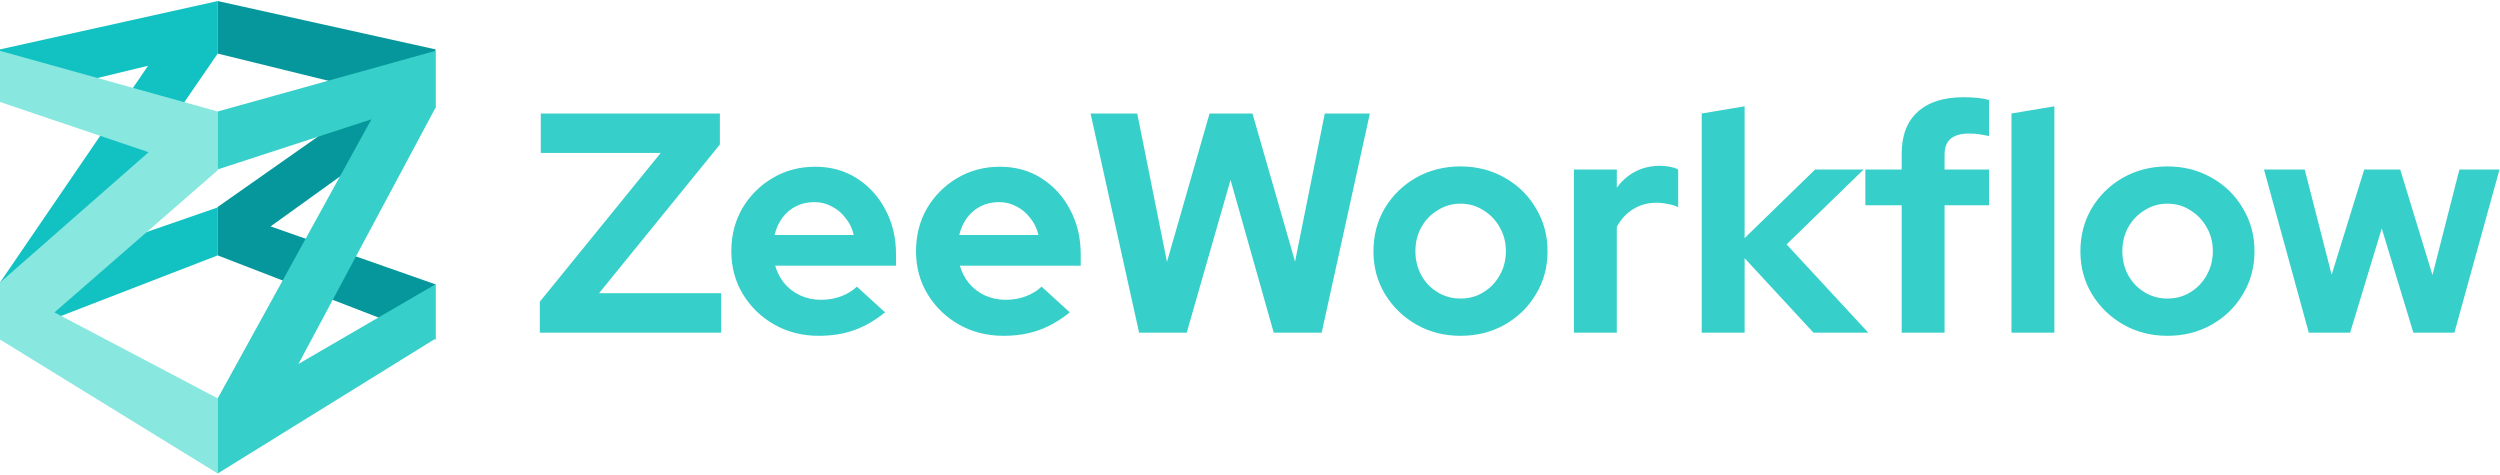 <svg width="511" height="97" viewBox="0 0 511 97" fill="none" xmlns="http://www.w3.org/2000/svg">
<path d="M110.344 68V61.664L135.048 31.264H110.536V23.2H147.144V29.536L122.44 59.936H147.4V68H110.344ZM167.339 68.64C164.011 68.64 160.981 67.872 158.251 66.336C155.563 64.8 153.429 62.731 151.851 60.128C150.272 57.525 149.483 54.603 149.483 51.36C149.483 48.117 150.229 45.195 151.723 42.592C153.259 39.989 155.328 37.92 157.931 36.384C160.533 34.848 163.435 34.08 166.635 34.08C169.835 34.08 172.672 34.869 175.147 36.448C177.621 38.027 179.563 40.16 180.971 42.848C182.421 45.536 183.147 48.587 183.147 52V54.304H158.443C158.827 55.627 159.445 56.821 160.299 57.888C161.195 58.955 162.283 59.787 163.562 60.384C164.885 60.981 166.293 61.28 167.787 61.28C169.28 61.28 170.645 61.045 171.883 60.576C173.163 60.107 174.251 59.445 175.147 58.592L180.907 63.84C178.859 65.504 176.747 66.72 174.571 67.488C172.437 68.256 170.027 68.64 167.339 68.64ZM158.315 48.032H174.507C174.208 46.709 173.653 45.557 172.843 44.576C172.075 43.552 171.136 42.763 170.027 42.208C168.96 41.611 167.765 41.312 166.443 41.312C165.077 41.312 163.84 41.589 162.731 42.144C161.621 42.699 160.683 43.488 159.915 44.512C159.189 45.493 158.656 46.667 158.315 48.032ZM205.089 68.64C201.761 68.64 198.731 67.872 196.001 66.336C193.313 64.8 191.179 62.731 189.601 60.128C188.022 57.525 187.233 54.603 187.233 51.36C187.233 48.117 187.979 45.195 189.473 42.592C191.009 39.989 193.078 37.92 195.681 36.384C198.283 34.848 201.185 34.08 204.385 34.08C207.585 34.08 210.422 34.869 212.897 36.448C215.371 38.027 217.313 40.16 218.721 42.848C220.171 45.536 220.897 48.587 220.897 52V54.304H196.193C196.577 55.627 197.195 56.821 198.049 57.888C198.945 58.955 200.033 59.787 201.312 60.384C202.635 60.981 204.043 61.28 205.537 61.28C207.03 61.28 208.395 61.045 209.633 60.576C210.913 60.107 212.001 59.445 212.897 58.592L218.657 63.84C216.609 65.504 214.497 66.72 212.321 67.488C210.187 68.256 207.777 68.64 205.089 68.64ZM196.065 48.032H212.257C211.958 46.709 211.403 45.557 210.593 44.576C209.825 43.552 208.886 42.763 207.777 42.208C206.71 41.611 205.515 41.312 204.193 41.312C202.827 41.312 201.59 41.589 200.481 42.144C199.371 42.699 198.433 43.488 197.665 44.512C196.939 45.493 196.406 46.667 196.065 48.032ZM232.834 68L222.914 23.2H232.45L238.53 53.536L247.234 23.2H256.002L264.706 53.472L270.786 23.2H280.002L270.146 68H260.354L251.522 36.768L242.562 68H232.834ZM298.525 68.64C295.197 68.64 292.189 67.872 289.501 66.336C286.813 64.8 284.679 62.731 283.101 60.128C281.522 57.525 280.733 54.603 280.733 51.36C280.733 48.117 281.501 45.195 283.036 42.592C284.615 39.947 286.749 37.856 289.437 36.32C292.167 34.784 295.197 34.016 298.525 34.016C301.853 34.016 304.861 34.784 307.549 36.32C310.279 37.856 312.413 39.947 313.949 42.592C315.527 45.195 316.317 48.117 316.317 51.36C316.317 54.603 315.527 57.525 313.949 60.128C312.413 62.731 310.301 64.8 307.613 66.336C304.925 67.872 301.895 68.64 298.525 68.64ZM298.525 61.024C300.274 61.024 301.831 60.597 303.197 59.744C304.605 58.891 305.714 57.739 306.525 56.288C307.378 54.795 307.805 53.152 307.805 51.36C307.805 49.525 307.378 47.883 306.525 46.432C305.714 44.981 304.605 43.829 303.197 42.976C301.831 42.08 300.274 41.632 298.525 41.632C296.818 41.632 295.261 42.08 293.853 42.976C292.445 43.829 291.335 44.981 290.525 46.432C289.714 47.883 289.309 49.525 289.309 51.36C289.309 53.152 289.714 54.795 290.525 56.288C291.335 57.739 292.445 58.891 293.853 59.744C295.261 60.597 296.818 61.024 298.525 61.024ZM321.706 68V34.656H330.474V38.368C331.541 36.917 332.821 35.808 334.314 35.04C335.807 34.272 337.493 33.888 339.37 33.888C340.991 33.931 342.207 34.187 343.018 34.656V42.336C342.378 42.037 341.674 41.824 340.906 41.696C340.138 41.525 339.349 41.44 338.538 41.44C336.831 41.44 335.274 41.867 333.866 42.72C332.458 43.573 331.327 44.789 330.474 46.368V68H321.706ZM347.831 68V23.2L356.599 21.728V48.672L370.999 34.656H380.919L365.175 49.952L381.879 68H370.679L356.599 52.768V68H347.831ZM388.701 68V41.952H381.277V34.656H388.701V31.456C388.701 27.701 389.789 24.843 391.965 22.88C394.141 20.875 397.277 19.872 401.373 19.872C402.269 19.872 403.186 19.915 404.125 20C405.064 20.085 405.874 20.235 406.557 20.448V27.808C405.746 27.637 405.042 27.509 404.445 27.424C403.848 27.339 403.186 27.296 402.461 27.296C400.797 27.296 399.538 27.659 398.685 28.384C397.874 29.067 397.469 30.155 397.469 31.648V34.656H406.557V41.952H397.469V68H388.701ZM411.144 68V23.2L419.912 21.728V68H411.144ZM443.025 68.64C439.697 68.64 436.689 67.872 434.001 66.336C431.313 64.8 429.179 62.731 427.601 60.128C426.022 57.525 425.233 54.603 425.233 51.36C425.233 48.117 426.001 45.195 427.536 42.592C429.115 39.947 431.249 37.856 433.937 36.32C436.667 34.784 439.697 34.016 443.025 34.016C446.353 34.016 449.361 34.784 452.049 36.32C454.779 37.856 456.913 39.947 458.449 42.592C460.027 45.195 460.817 48.117 460.817 51.36C460.817 54.603 460.027 57.525 458.449 60.128C456.913 62.731 454.801 64.8 452.113 66.336C449.425 67.872 446.395 68.64 443.025 68.64ZM443.025 61.024C444.774 61.024 446.331 60.597 447.697 59.744C449.105 58.891 450.214 57.739 451.025 56.288C451.878 54.795 452.305 53.152 452.305 51.36C452.305 49.525 451.878 47.883 451.025 46.432C450.214 44.981 449.105 43.829 447.697 42.976C446.331 42.08 444.774 41.632 443.025 41.632C441.318 41.632 439.761 42.08 438.353 42.976C436.945 43.829 435.835 44.981 435.025 46.432C434.214 47.883 433.809 49.525 433.809 51.36C433.809 53.152 434.214 54.795 435.025 56.288C435.835 57.739 436.945 58.891 438.353 59.744C439.761 60.597 441.318 61.024 443.025 61.024ZM471.917 68L462.765 34.656H471.085L476.589 56.16L483.245 34.656H490.605L497.197 56.224L502.701 34.656H510.893L501.677 68H493.293L486.829 46.688L480.365 68H471.917Z" fill="#36CFC9"/>
<path d="M44.497 0.215L0 10.092V20.753L30.262 13.443L0 57.746V69.403L44.497 52.201V42.395L16.196 52.201L44.497 10.947V0.215Z" fill="#12C2C3"/>
<path d="M0 20.845L30.37 31.111L0 57.751V69.403L44.497 96.78V81.429L11.126 63.853L44.497 34.809V22.788L0 10.394V20.845Z" fill="#88E7DE"/>
<path d="M44.497 0.215V10.947L77.577 19.085L44.497 42.303V52.201L89 69.403V58.119L55.305 46.277L89 22.047V10.092L44.497 0.215Z" fill="#05979C"/>
<path d="M44.497 22.788V34.625L75.914 24.389L44.497 81.429V96.78L89 69.219V58.119L60.996 74.396L89 22.047V10.394L44.497 22.788Z" fill="#36CFC9"/>
</svg>
